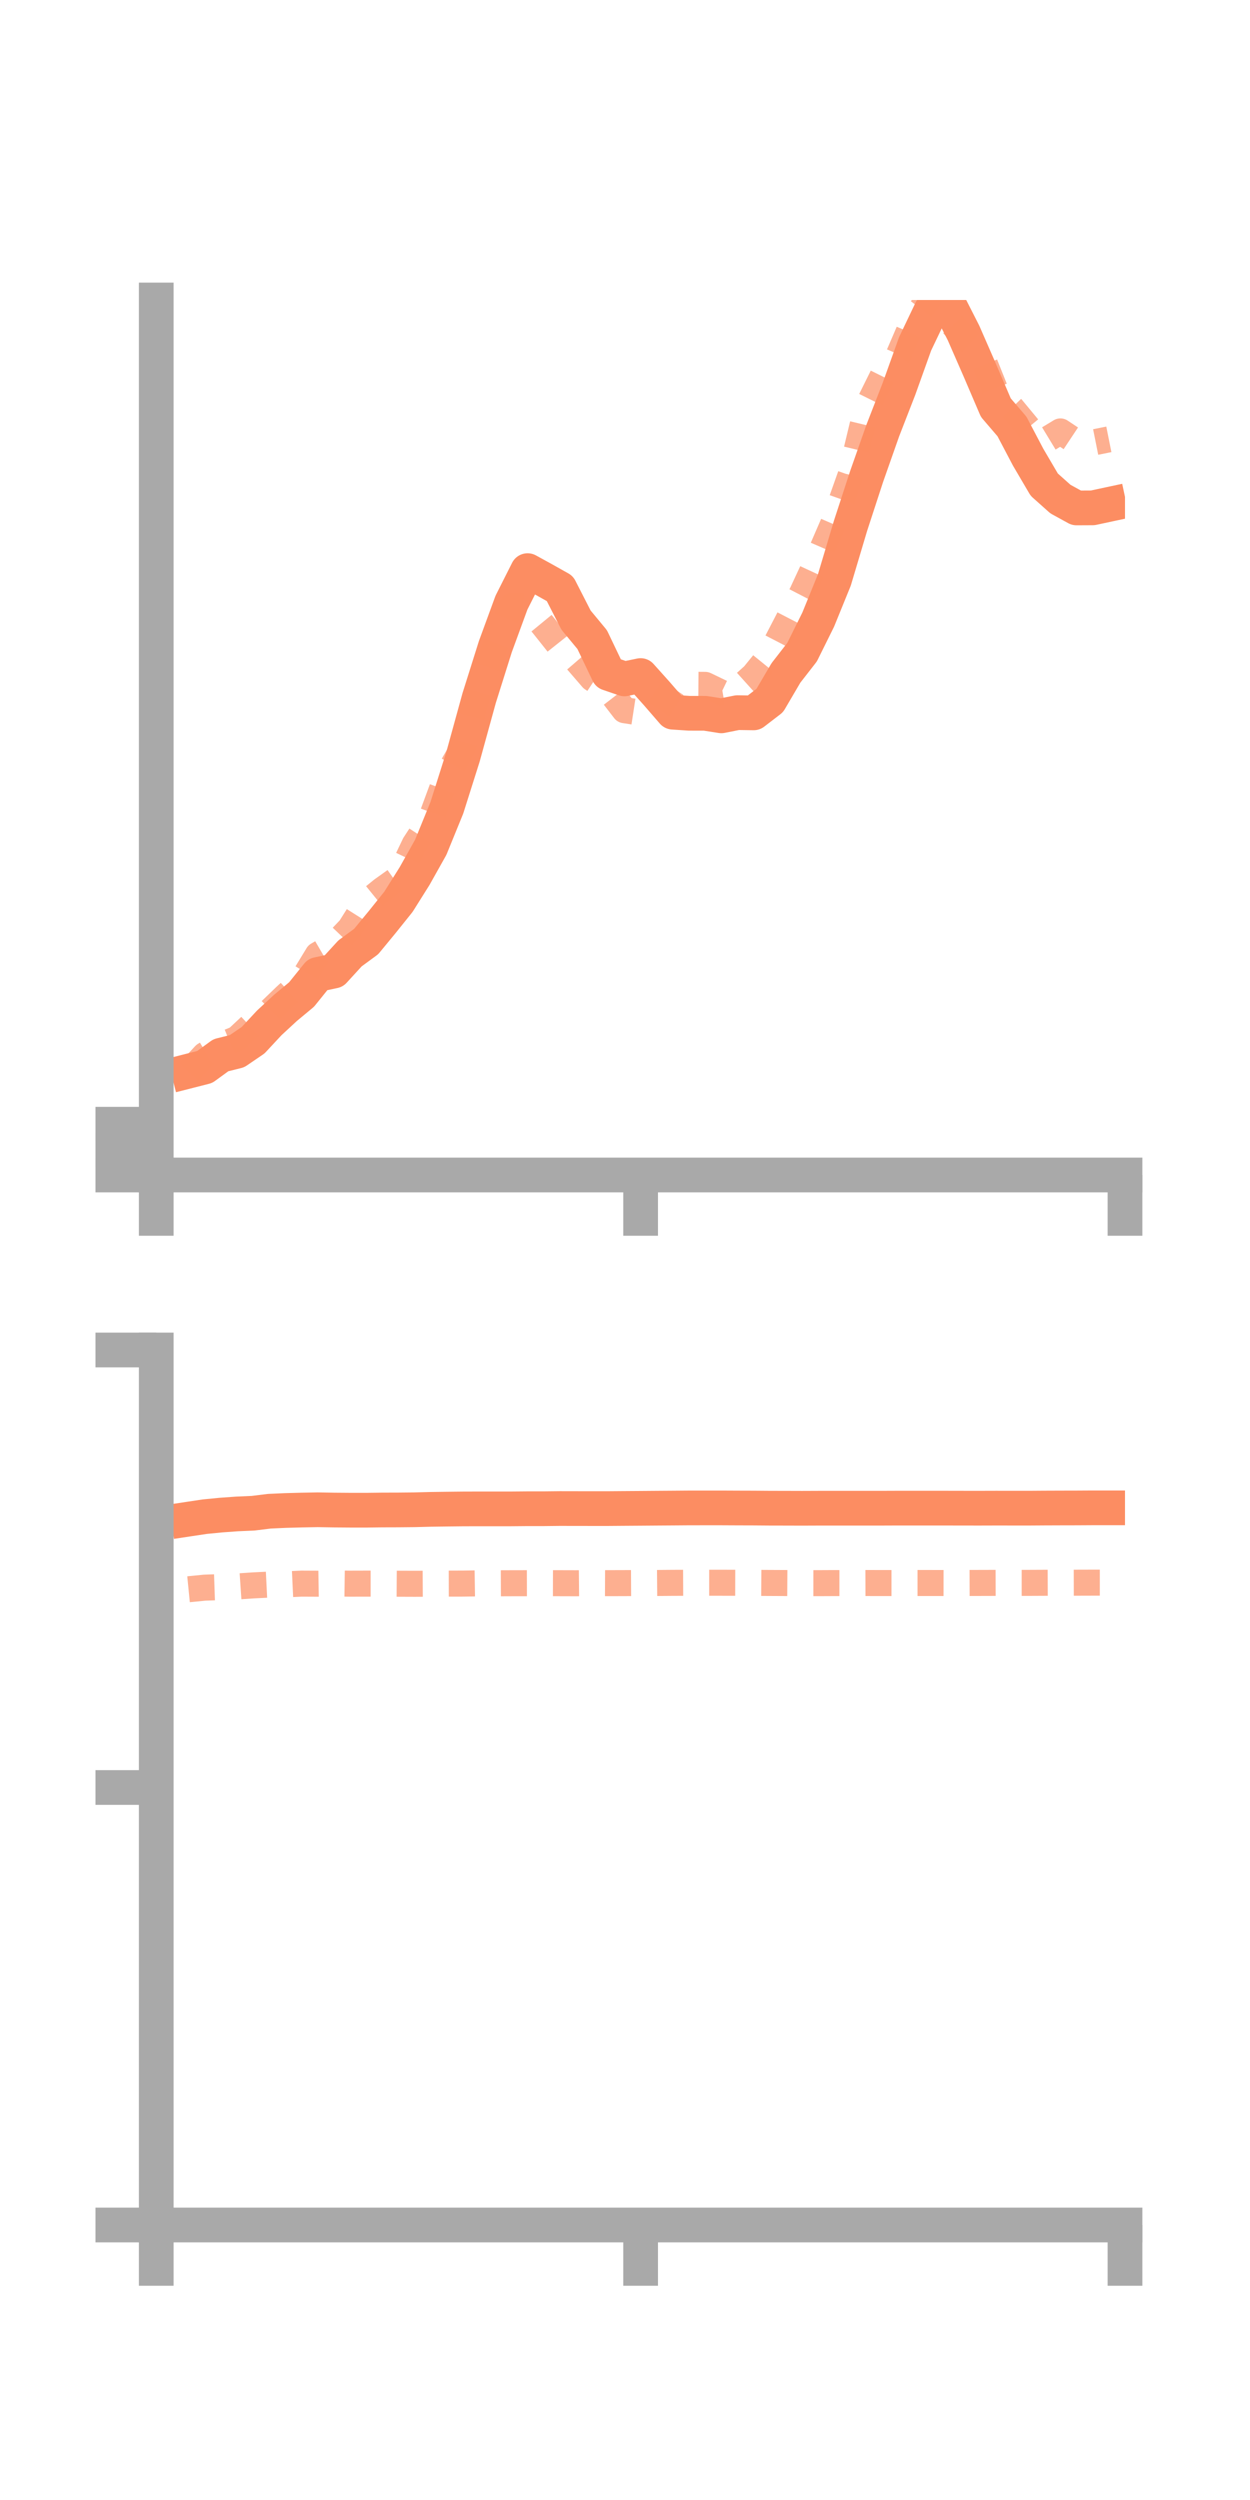 <?xml version="1.0" encoding="utf-8" standalone="no"?>
<!DOCTYPE svg PUBLIC "-//W3C//DTD SVG 1.1//EN"
  "http://www.w3.org/Graphics/SVG/1.1/DTD/svg11.dtd">
<!-- Created with matplotlib (https://matplotlib.org/) -->
<svg height="144pt" version="1.1" viewBox="0 0 72 144" width="72pt" xmlns="http://www.w3.org/2000/svg" xmlns:xlink="http://www.w3.org/1999/xlink">
 <defs>
  <style type="text/css">*{stroke-linecap:butt;stroke-linejoin:round;}</style>
 </defs>
 <g id="figure_1">
  <g id="patch_1">
   <path d="M 0 144 
L 72 144 
L 72 0 
L 0 0 
z
" style="fill:none;"/>
  </g>
  <g id="axes_1">
   <g id="patch_2">
    <path d="M 9 67.68 
L 64.8 67.68 
L 64.8 17.28 
L 9 17.28 
z
" style="fill:none;"/>
   </g>
   <g id="matplotlib.axis_1">
    <g id="xtick_1">
     <g id="line2d_1">
      <defs>
       <path d="M 0 0 
L 0 3.5 
" id="m88dc708f10" style="stroke:#a9a9a9;stroke-width:2;"/>
      </defs>
      <g>
       <use style="fill:#a9a9a9;stroke:#a9a9a9;stroke-width:2;" x="9" xlink:href="#m88dc708f10" y="67.68"/>
      </g>
     </g>
    </g>
    <g id="xtick_2">
     <g id="line2d_2">
      <g>
       <use style="fill:#a9a9a9;stroke:#a9a9a9;stroke-width:2;" x="36.9" xlink:href="#m88dc708f10" y="67.68"/>
      </g>
     </g>
    </g>
    <g id="xtick_3">
     <g id="line2d_3">
      <g>
       <use style="fill:#a9a9a9;stroke:#a9a9a9;stroke-width:2;" x="64.8" xlink:href="#m88dc708f10" y="67.68"/>
      </g>
     </g>
    </g>
   </g>
   <g id="matplotlib.axis_2">
    <g id="ytick_1">
     <g id="line2d_4">
      <defs>
       <path d="M 0 0 
L -3.5 0 
" id="m64ef7b1193" style="stroke:#a9a9a9;stroke-width:2;"/>
      </defs>
      <g>
       <use style="fill:#a9a9a9;stroke:#a9a9a9;stroke-width:2;" x="9" xlink:href="#m64ef7b1193" y="67.68"/>
      </g>
     </g>
    </g>
    <g id="ytick_2">
     <g id="line2d_5">
      <g>
       <use style="fill:#a9a9a9;stroke:#a9a9a9;stroke-width:2;" x="9" xlink:href="#m64ef7b1193" y="66.217"/>
      </g>
     </g>
    </g>
    <g id="ytick_3">
     <g id="line2d_6">
      <g>
       <use style="fill:#a9a9a9;stroke:#a9a9a9;stroke-width:2;" x="9" xlink:href="#m64ef7b1193" y="64.755"/>
      </g>
     </g>
    </g>
   </g>
   <g id="line2d_7">
    <path clip-path="url(#p3c4bf6b0b0)" d="M 10.86 61.696 
L 11.79 61.459 
L 12.72 60.782 
L 13.65 60.55 
L 14.58 59.916 
L 15.51 58.917 
L 16.44 58.057 
L 17.37 57.284 
L 18.3 56.13 
L 19.23 55.932 
L 20.16 54.916 
L 21.09 54.233 
L 22.02 53.104 
L 22.95 51.944 
L 23.88 50.463 
L 24.81 48.805 
L 25.74 46.525 
L 26.67 43.584 
L 27.6 40.207 
L 28.53 37.252 
L 29.46 34.713 
L 30.39 32.868 
L 31.32 33.379 
L 32.25 33.901 
L 33.18 35.719 
L 34.11 36.842 
L 35.04 38.787 
L 35.97 39.105 
L 36.9 38.912 
L 37.83 39.949 
L 38.76 41.023 
L 39.69 41.085 
L 40.62 41.087 
L 41.55 41.233 
L 42.48 41.048 
L 43.41 41.062 
L 44.34 40.347 
L 45.27 38.761 
L 46.2 37.565 
L 47.13 35.688 
L 48.06 33.403 
L 48.99 30.287 
L 49.92 27.438 
L 50.85 24.795 
L 51.78 22.402 
L 52.71 19.806 
L 53.64 17.857 
L 54.57 17.353 
L 55.5 19.18 
L 56.43 21.308 
L 57.36 23.48 
L 58.29 24.565 
L 59.22 26.333 
L 60.15 27.917 
L 61.08 28.747 
L 62.01 29.258 
L 62.94 29.253 
L 63.87 29.054 
" style="fill:none;stroke:#fc8d62;stroke-linecap:square;stroke-width:2;"/>
   </g>
   <g id="line2d_8">
    <path clip-path="url(#p3c4bf6b0b0)" d="M 10.86 61.772 
L 11.79 60.767 
L 12.72 60.21 
L 13.65 59.831 
L 14.58 58.96 
L 15.51 58.283 
L 16.44 57.386 
L 17.37 56.53 
L 18.3 55 
L 19.23 54.457 
L 20.16 53.48 
L 21.09 52.006 
L 22.02 51.252 
L 22.95 50.59 
L 23.88 48.64 
L 24.81 47.21 
L 25.74 44.689 
L 26.67 43.082 
L 27.6 39.777 
L 28.53 37.175 
L 29.46 34.893 
L 30.39 34.92 
L 31.32 36.052 
L 32.25 37.221 
L 33.18 38.004 
L 34.11 39.081 
L 35.04 39.699 
L 35.97 40.907 
L 36.9 41.05 
L 37.83 40.991 
L 38.76 39.606 
L 39.69 39.442 
L 40.62 39.449 
L 41.55 39.896 
L 42.48 39.736 
L 43.41 38.899 
L 44.34 37.754 
L 45.27 35.961 
L 46.2 34.163 
L 47.13 32.16 
L 48.06 30.011 
L 48.99 27.39 
L 49.92 23.514 
L 50.85 21.636 
L 51.78 20.422 
L 52.71 18.258 
L 53.64 17.064 
L 54.57 18.338 
L 55.5 19.369 
L 56.43 20.217 
L 57.36 22.547 
L 58.29 23.51 
L 59.22 24.634 
L 60.15 25.414 
L 61.08 24.85 
L 62.01 25.467 
L 62.94 25.493 
L 63.87 25.307 
" style="fill:none;stroke:#fc8d62;stroke-dasharray:1.5,1.5;stroke-dashoffset:0;stroke-opacity:0.7;stroke-width:1.5;"/>
   </g>
   <g id="patch_3">
    <path d="M 9 67.68 
L 9 17.28 
" style="fill:none;stroke:#a9a9a9;stroke-linecap:square;stroke-linejoin:miter;stroke-width:2;"/>
   </g>
   <g id="patch_4">
    <path d="M 64.8 67.68 
L 64.8 17.28 
" style="fill:none;"/>
   </g>
   <g id="patch_5">
    <path d="M 9 67.68 
L 64.8 67.68 
" style="fill:none;stroke:#a9a9a9;stroke-linecap:square;stroke-linejoin:miter;stroke-width:2;"/>
   </g>
   <g id="patch_6">
    <path d="M 9 17.28 
L 64.8 17.28 
" style="fill:none;"/>
   </g>
  </g>
  <g id="axes_2">
   <g id="patch_7">
    <path d="M 9 128.16 
L 64.8 128.16 
L 64.8 77.76 
L 9 77.76 
z
" style="fill:none;"/>
   </g>
   <g id="matplotlib.axis_3">
    <g id="xtick_4">
     <g id="line2d_9">
      <g>
       <use style="fill:#a9a9a9;stroke:#a9a9a9;stroke-width:2;" x="9" xlink:href="#m88dc708f10" y="128.16"/>
      </g>
     </g>
    </g>
    <g id="xtick_5">
     <g id="line2d_10">
      <g>
       <use style="fill:#a9a9a9;stroke:#a9a9a9;stroke-width:2;" x="36.9" xlink:href="#m88dc708f10" y="128.16"/>
      </g>
     </g>
    </g>
    <g id="xtick_6">
     <g id="line2d_11">
      <g>
       <use style="fill:#a9a9a9;stroke:#a9a9a9;stroke-width:2;" x="64.8" xlink:href="#m88dc708f10" y="128.16"/>
      </g>
     </g>
    </g>
   </g>
   <g id="matplotlib.axis_4">
    <g id="ytick_4">
     <g id="line2d_12">
      <g>
       <use style="fill:#a9a9a9;stroke:#a9a9a9;stroke-width:2;" x="9" xlink:href="#m64ef7b1193" y="128.16"/>
      </g>
     </g>
    </g>
    <g id="ytick_5">
     <g id="line2d_13">
      <g>
       <use style="fill:#a9a9a9;stroke:#a9a9a9;stroke-width:2;" x="9" xlink:href="#m64ef7b1193" y="102.96"/>
      </g>
     </g>
    </g>
    <g id="ytick_6">
     <g id="line2d_14">
      <g>
       <use style="fill:#a9a9a9;stroke:#a9a9a9;stroke-width:2;" x="9" xlink:href="#m64ef7b1193" y="77.76"/>
      </g>
     </g>
    </g>
   </g>
   <g id="line2d_15">
    <path clip-path="url(#p07f62c656b)" d="M 10.86 87.501 
L 11.79 87.361 
L 12.72 87.27 
L 13.65 87.203 
L 14.58 87.162 
L 15.51 87.047 
L 16.44 87.005 
L 17.37 86.98 
L 18.3 86.963 
L 19.23 86.979 
L 20.16 86.987 
L 21.09 86.988 
L 22.02 86.976 
L 22.95 86.973 
L 23.88 86.963 
L 24.81 86.939 
L 25.74 86.926 
L 26.67 86.915 
L 27.6 86.912 
L 28.53 86.912 
L 29.46 86.912 
L 30.39 86.903 
L 31.32 86.903 
L 32.25 86.892 
L 33.18 86.894 
L 34.11 86.895 
L 35.04 86.895 
L 35.97 86.887 
L 36.9 86.88 
L 37.83 86.872 
L 38.76 86.865 
L 39.69 86.857 
L 40.62 86.856 
L 41.55 86.856 
L 42.48 86.861 
L 43.41 86.864 
L 44.34 86.872 
L 45.27 86.874 
L 46.2 86.877 
L 47.13 86.873 
L 48.06 86.873 
L 48.99 86.873 
L 49.92 86.873 
L 50.85 86.872 
L 51.78 86.868 
L 52.71 86.868 
L 53.64 86.868 
L 54.57 86.869 
L 55.5 86.871 
L 56.43 86.872 
L 57.36 86.869 
L 58.29 86.87 
L 59.22 86.871 
L 60.15 86.864 
L 61.08 86.86 
L 62.01 86.858 
L 62.94 86.852 
L 63.87 86.852 
" style="fill:none;stroke:#fc8d62;stroke-linecap:square;stroke-width:2;"/>
   </g>
   <g id="line2d_16">
    <path clip-path="url(#p07f62c656b)" d="M 10.86 91.541 
L 11.79 91.449 
L 12.72 91.417 
L 13.65 91.382 
L 14.58 91.319 
L 15.51 91.273 
L 16.44 91.26 
L 17.37 91.217 
L 18.3 91.222 
L 19.23 91.207 
L 20.16 91.22 
L 21.09 91.217 
L 22.02 91.217 
L 22.95 91.223 
L 23.88 91.227 
L 24.81 91.222 
L 25.74 91.217 
L 26.67 91.215 
L 27.6 91.201 
L 28.53 91.198 
L 29.46 91.194 
L 30.39 91.192 
L 31.32 91.19 
L 32.25 91.192 
L 33.18 91.195 
L 34.11 91.186 
L 35.04 91.19 
L 35.97 91.187 
L 36.9 91.182 
L 37.83 91.18 
L 38.76 91.172 
L 39.69 91.168 
L 40.62 91.167 
L 41.55 91.167 
L 42.48 91.169 
L 43.41 91.172 
L 44.34 91.178 
L 45.27 91.183 
L 46.2 91.189 
L 47.13 91.19 
L 48.06 91.185 
L 48.99 91.185 
L 49.92 91.182 
L 50.85 91.184 
L 51.78 91.184 
L 52.71 91.181 
L 53.64 91.181 
L 54.57 91.182 
L 55.5 91.18 
L 56.43 91.177 
L 57.36 91.174 
L 58.29 91.174 
L 59.22 91.174 
L 60.15 91.169 
L 61.08 91.166 
L 62.01 91.164 
L 62.94 91.161 
L 63.87 91.161 
" style="fill:none;stroke:#fc8d62;stroke-dasharray:1.5,1.5;stroke-dashoffset:0;stroke-opacity:0.7;stroke-width:1.5;"/>
   </g>
   <g id="patch_8">
    <path d="M 9 128.16 
L 9 77.76 
" style="fill:none;stroke:#a9a9a9;stroke-linecap:square;stroke-linejoin:miter;stroke-width:2;"/>
   </g>
   <g id="patch_9">
    <path d="M 64.8 128.16 
L 64.8 77.76 
" style="fill:none;"/>
   </g>
   <g id="patch_10">
    <path d="M 9 128.16 
L 64.8 128.16 
" style="fill:none;stroke:#a9a9a9;stroke-linecap:square;stroke-linejoin:miter;stroke-width:2;"/>
   </g>
   <g id="patch_11">
    <path d="M 9 77.76 
L 64.8 77.76 
" style="fill:none;"/>
   </g>
  </g>
 </g>
 <defs>
  <clipPath id="p3c4bf6b0b0">
   <rect height="50.4" width="55.8" x="9" y="17.28"/>
  </clipPath>
  <clipPath id="p07f62c656b">
   <rect height="50.4" width="55.8" x="9" y="77.76"/>
  </clipPath>
 </defs>
</svg>
